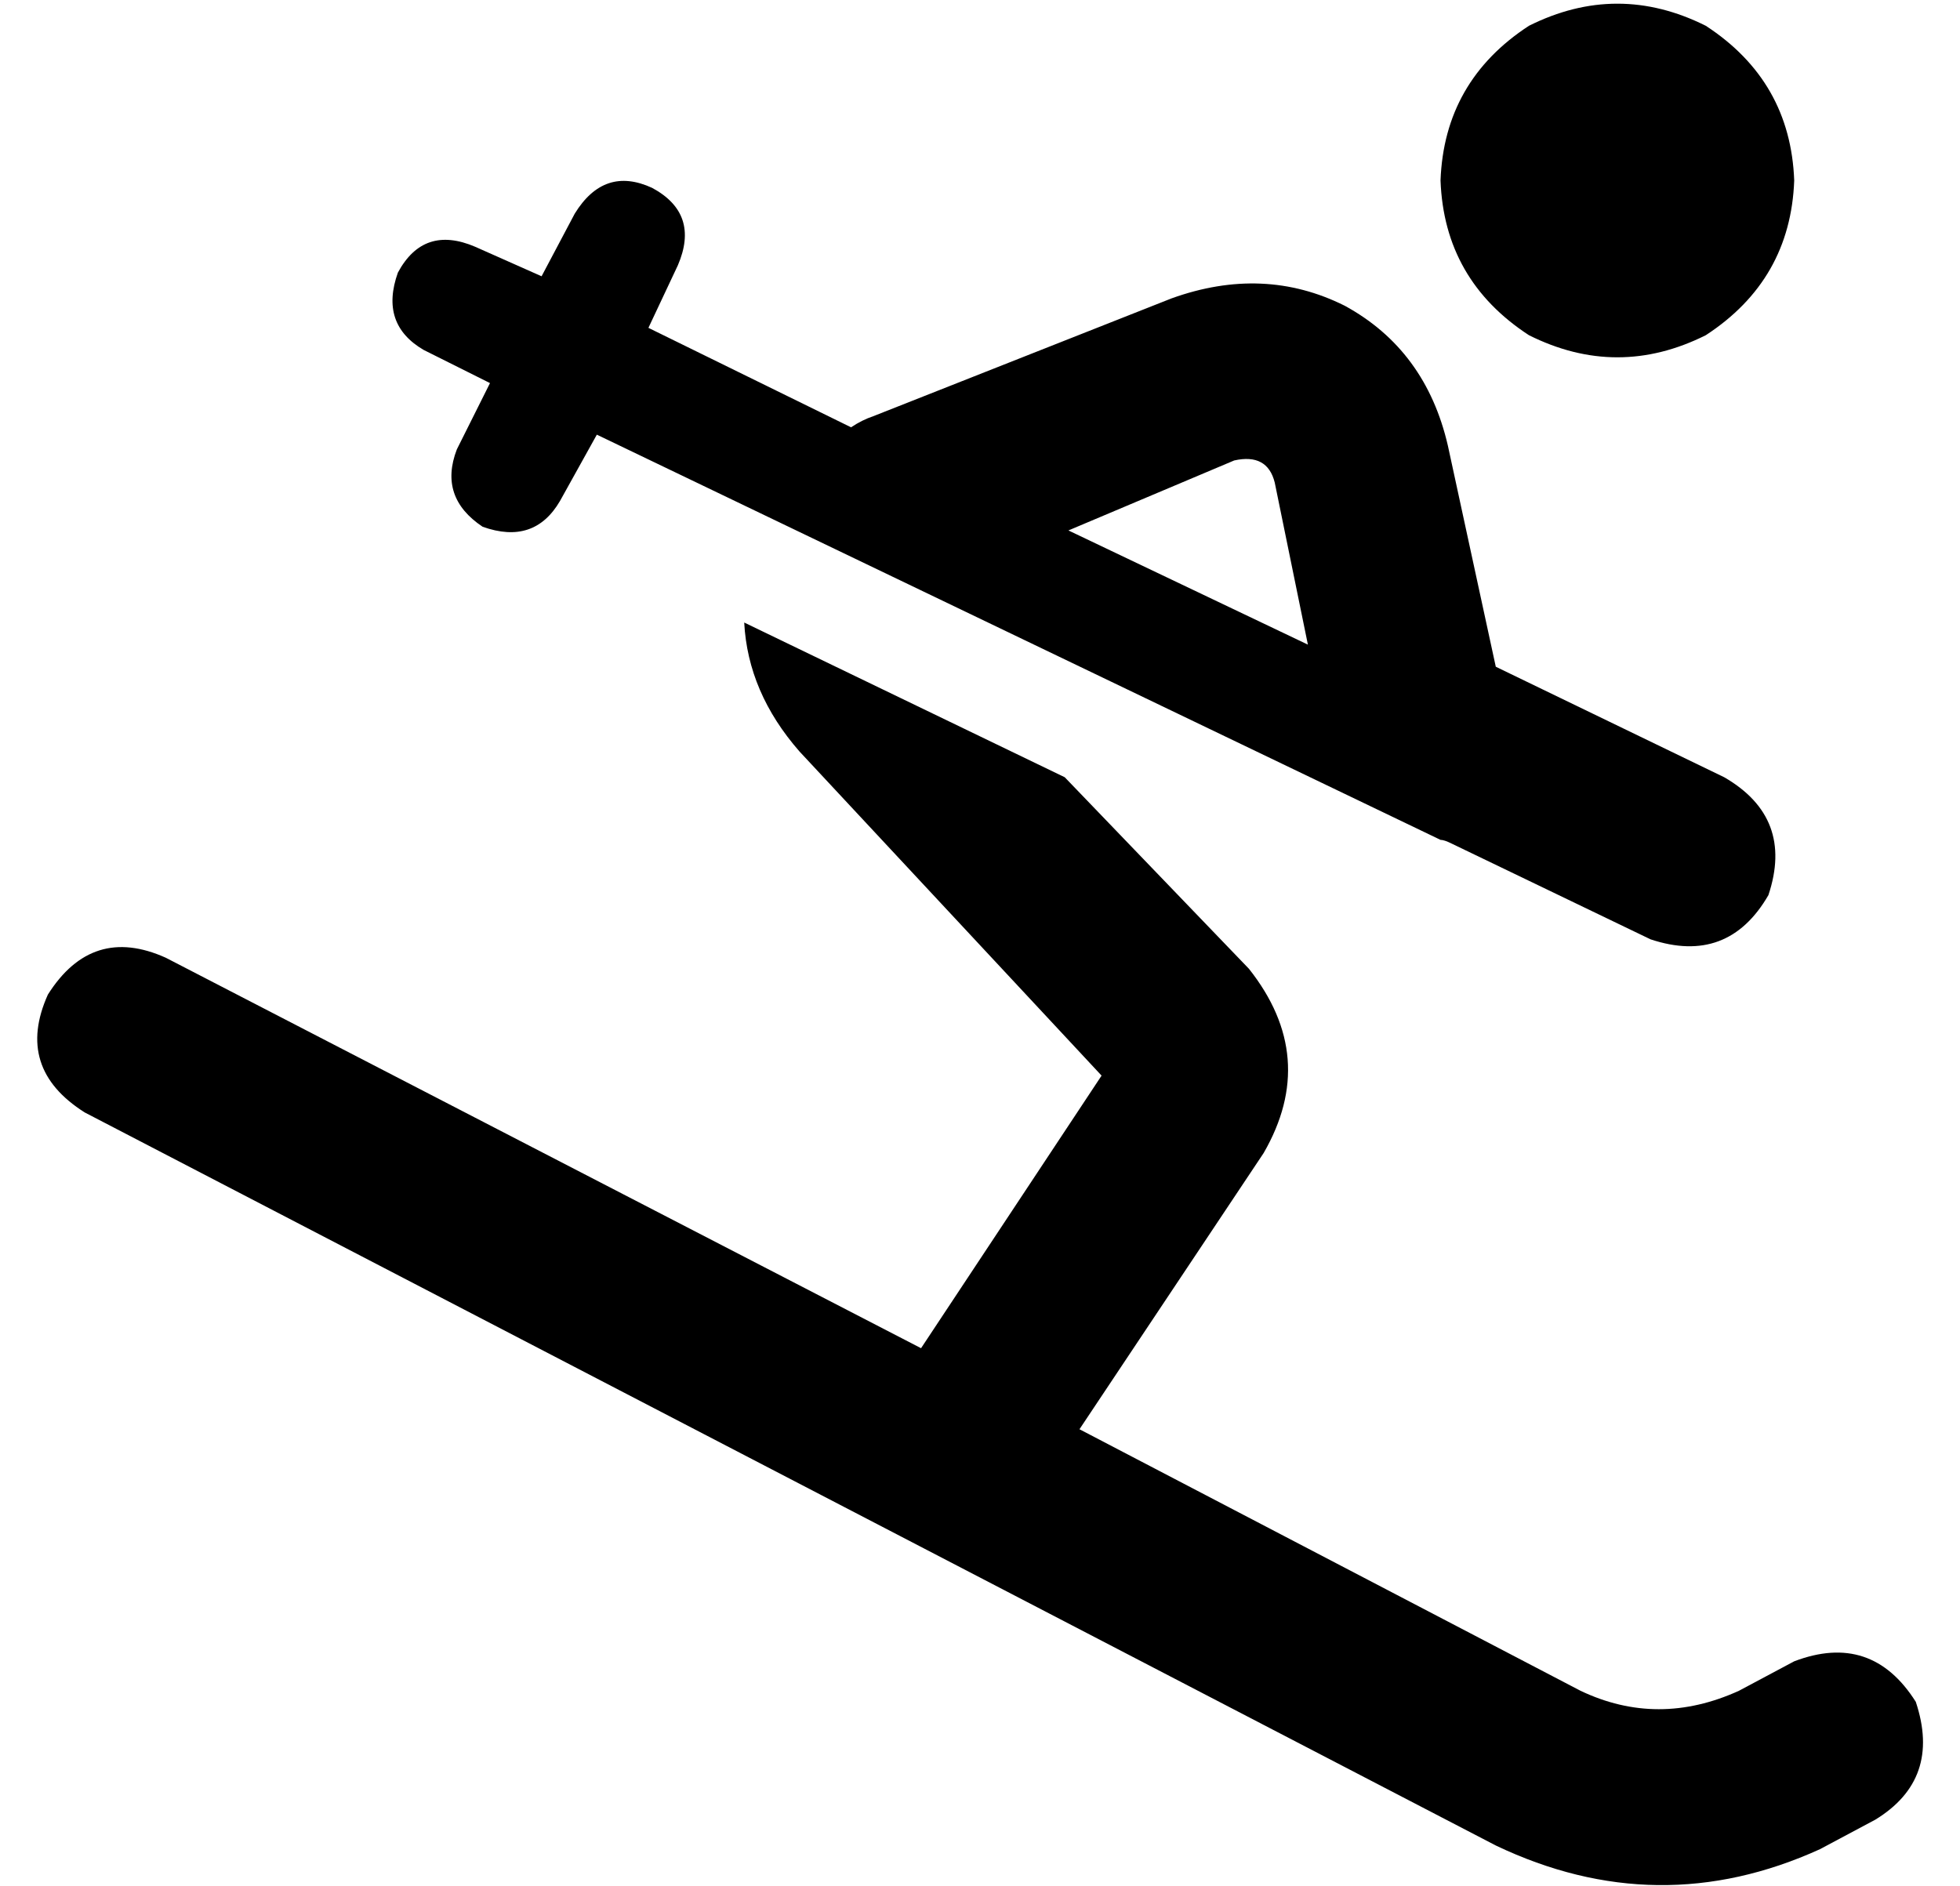 <?xml version="1.0" standalone="no"?>
<!DOCTYPE svg PUBLIC "-//W3C//DTD SVG 1.1//EN" "http://www.w3.org/Graphics/SVG/1.1/DTD/svg11.dtd" >
<svg xmlns="http://www.w3.org/2000/svg" xmlns:xlink="http://www.w3.org/1999/xlink" version="1.1" viewBox="-10 -40 532 512">
   <path fill="currentColor"
d="M381 9q1 -27 24 -42q24 -12 48 0q23 15 24 42q-1 27 -24 42q-24 12 -48 0q-23 -15 -24 -42v0zM3 230q12 -19 32 -10l205 106v0l49 -74v0l-82 -88v0q-14 -16 -15 -35l87 42v0l50 52v0q19 24 4 50l-50 75v0l136 71v0q21 10 43 0l15 -8v0q21 -8 33 11q7 21 -11 32l-15 8v0
q-44 20 -88 -1l-383 -199v0q-19 -12 -10 -32v0zM119 27l18 8l-18 -8l18 8l9 -17v0q8 -13 21 -7q13 7 7 21l-8 17v0l55 27v0q3 -2 6 -3l81 -32v0q25 -9 47 2q22 12 28 38l13 60v0l62 30v0q19 11 12 32q-11 19 -32 12l-54 -26v0q-2 -1 -3 -1l-229 -110v0l-10 18v0q-7 12 -21 7
q-12 -8 -7 -21l9 -18v0l-18 -9v0q-12 -7 -7 -21q7 -13 21 -7v0zM336 91q-2 -8 -11 -6l-45 19v0l65 31v0l-9 -44v0z" />
</svg>
